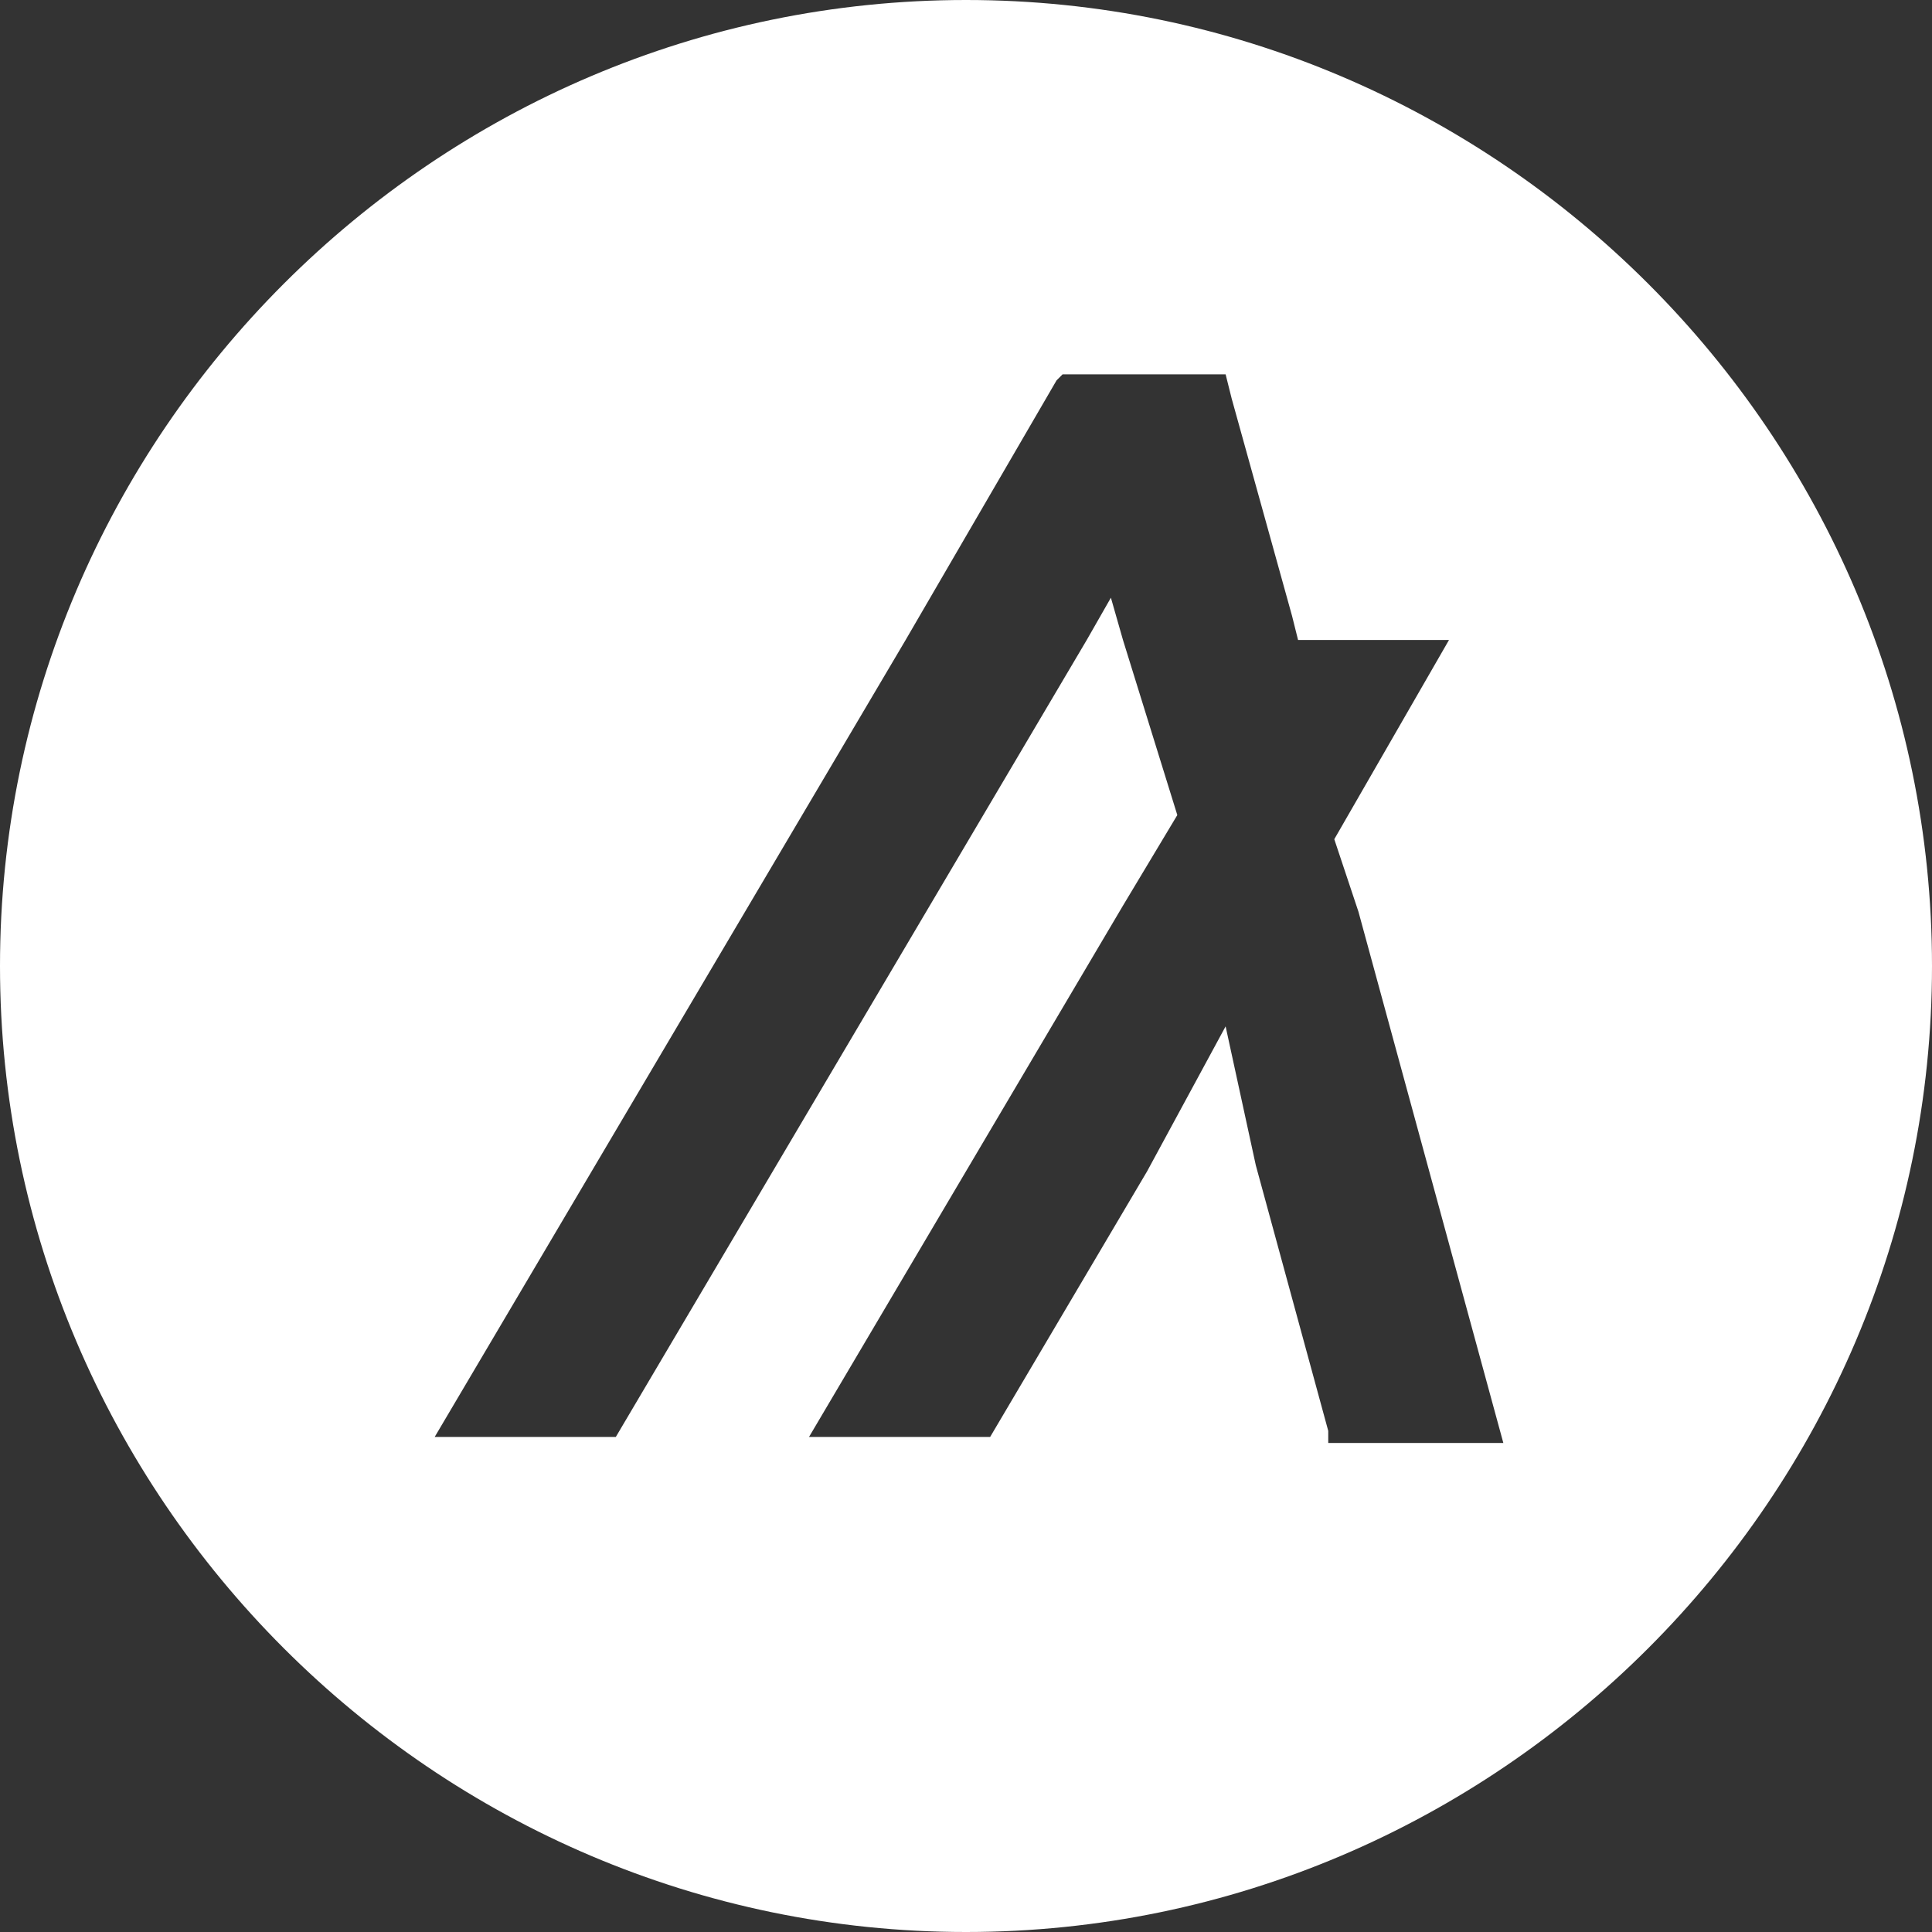 <!-- Generated by IcoMoon.io -->
<svg version="1.1" xmlns="http://www.w3.org/2000/svg" width="32" height="32" viewBox="0 0 32 32">
<rect x="0" y="0" width="32" height="32" fill="#333333" stroke="none"/>
<title>algo</title>
<path fill="#fff" d="M16 0c-8.8 0-16 7.2-16 16s7.2 16 16 16 16-7.2 16-16-7.2-16-16-16zM22 23.9v-0.2l-1.2-4.4-0.5-2.3-1.3 2.4-2.6 4.4h-3l5.2-8.8 0.9-1.5-0.9-2.9-0.2-0.7-0.4 0.7-7.8 13.2h-3l7.8-13.2 2.5-4.3 0.1-0.1h2.7l0.1 0.4 1 3.6 0.1 0.4h2.5l-1.9 3.3 0.4 1.2 2.4 8.8h-2.9z"></path>
</svg>
